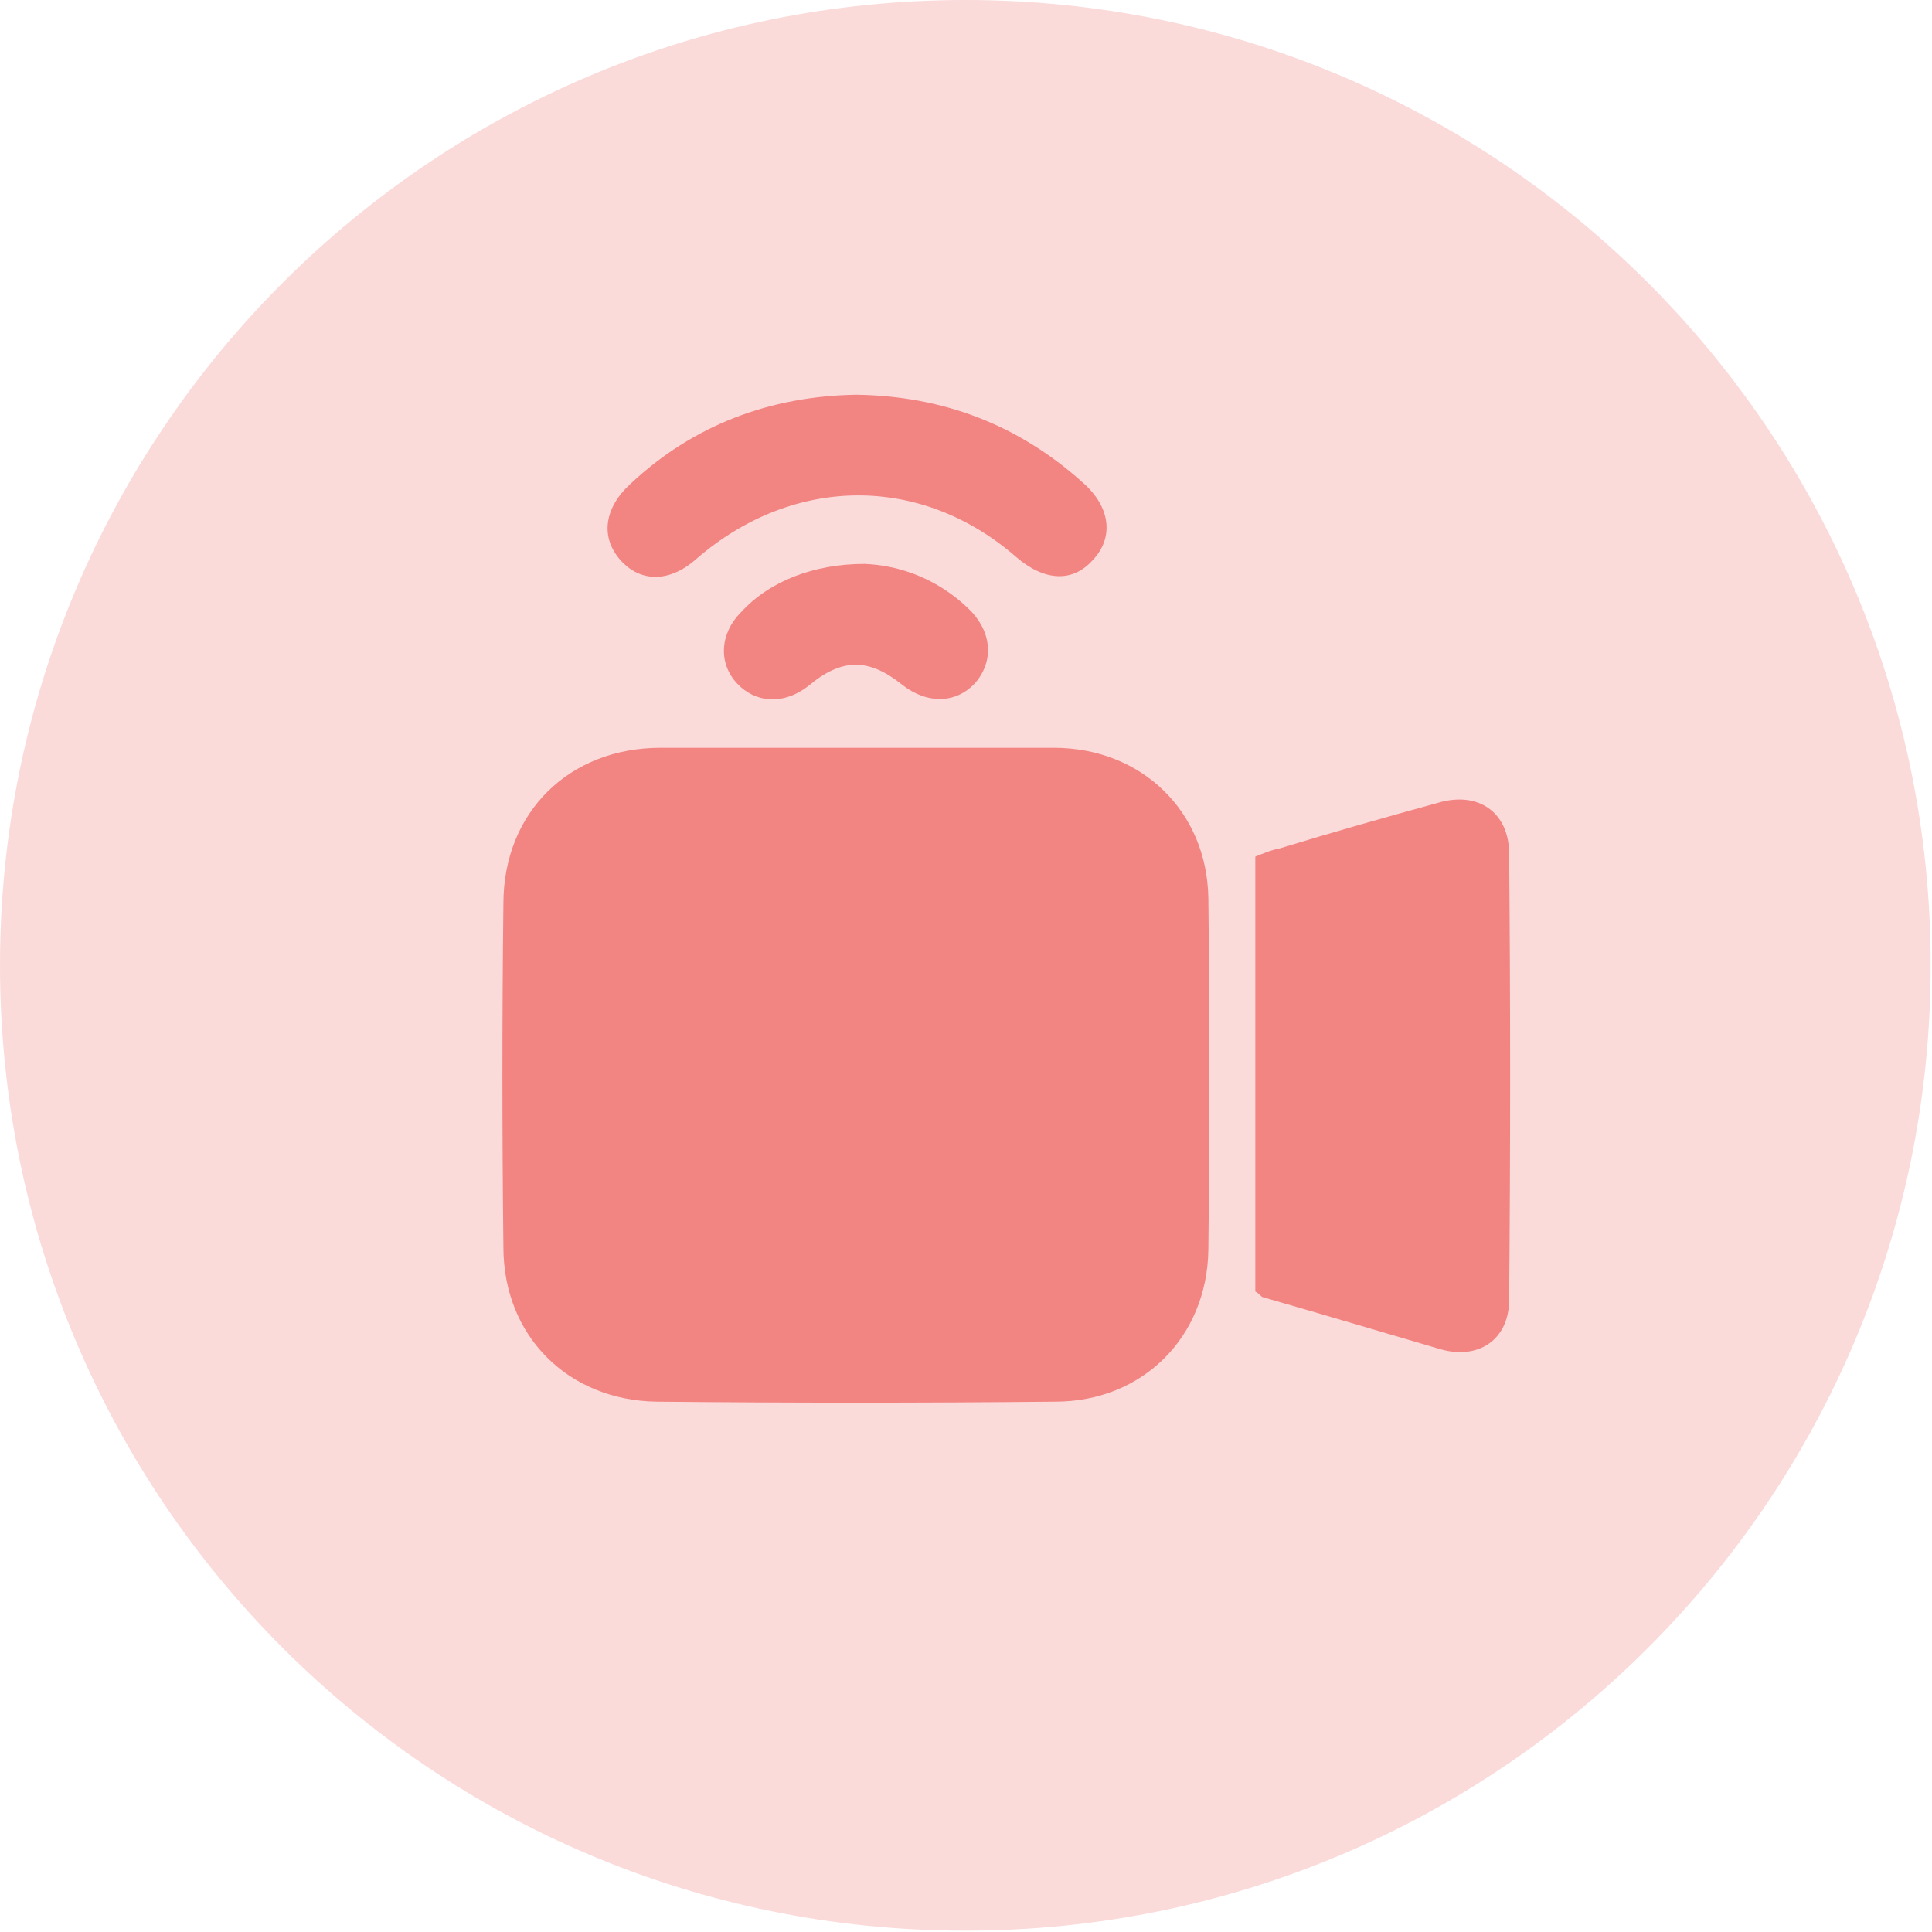<svg width="16" height="16" viewBox="0 0 16 16" fill="none" xmlns="http://www.w3.org/2000/svg">
<g clip-path="url(#clip0_375_498)">
<path opacity="0.3" d="M7.994 15.989C12.41 15.989 15.989 12.41 15.989 7.994C15.989 3.579 12.41 0 7.994 0C3.579 0 0 3.579 0 7.994C0 12.41 3.579 15.989 7.994 15.989Z" fill="#F28482"/>
<path d="M7.105 6.193C7.65 6.193 8.183 6.193 8.728 6.193C9.451 6.193 9.996 6.716 10.007 7.439C10.018 8.406 10.018 9.373 10.007 10.352C9.996 11.074 9.462 11.608 8.739 11.608C7.639 11.619 6.538 11.619 5.437 11.608C4.703 11.597 4.169 11.063 4.169 10.329C4.158 9.384 4.158 8.428 4.169 7.483C4.169 6.727 4.714 6.193 5.47 6.193C6.015 6.193 6.56 6.193 7.105 6.193Z" fill="#F28482"/>
<path d="M10.396 10.696C10.396 9.484 10.396 8.295 10.396 7.094C10.452 7.072 10.529 7.038 10.596 7.027C11.03 6.894 11.463 6.771 11.908 6.649C12.242 6.549 12.498 6.727 12.498 7.072C12.509 8.306 12.509 9.529 12.498 10.763C12.498 11.097 12.242 11.263 11.93 11.174C11.441 11.03 10.952 10.885 10.452 10.741C10.429 10.719 10.418 10.707 10.396 10.696Z" fill="#F28482"/>
<path d="M7.094 3.269C7.805 3.28 8.428 3.514 8.962 3.992C9.195 4.192 9.229 4.448 9.051 4.637C8.884 4.826 8.65 4.814 8.417 4.614C7.627 3.925 6.571 3.936 5.771 4.625C5.548 4.826 5.304 4.826 5.137 4.637C4.97 4.448 5.003 4.203 5.226 4.003C5.737 3.525 6.371 3.28 7.094 3.269Z" fill="#F28482"/>
<path d="M7.16 4.67C7.449 4.681 7.761 4.792 8.017 5.037C8.206 5.215 8.239 5.459 8.083 5.648C7.928 5.826 7.683 5.837 7.472 5.671C7.194 5.448 6.971 5.448 6.693 5.682C6.493 5.837 6.26 5.826 6.104 5.66C5.948 5.493 5.96 5.248 6.137 5.07C6.371 4.814 6.738 4.67 7.16 4.67Z" fill="#F28482"/>
</g>
<defs>
<clipPath id="clip0_375_498">
<rect width="16" height="16" fill="white"/>
</clipPath>
</defs>
</svg>
